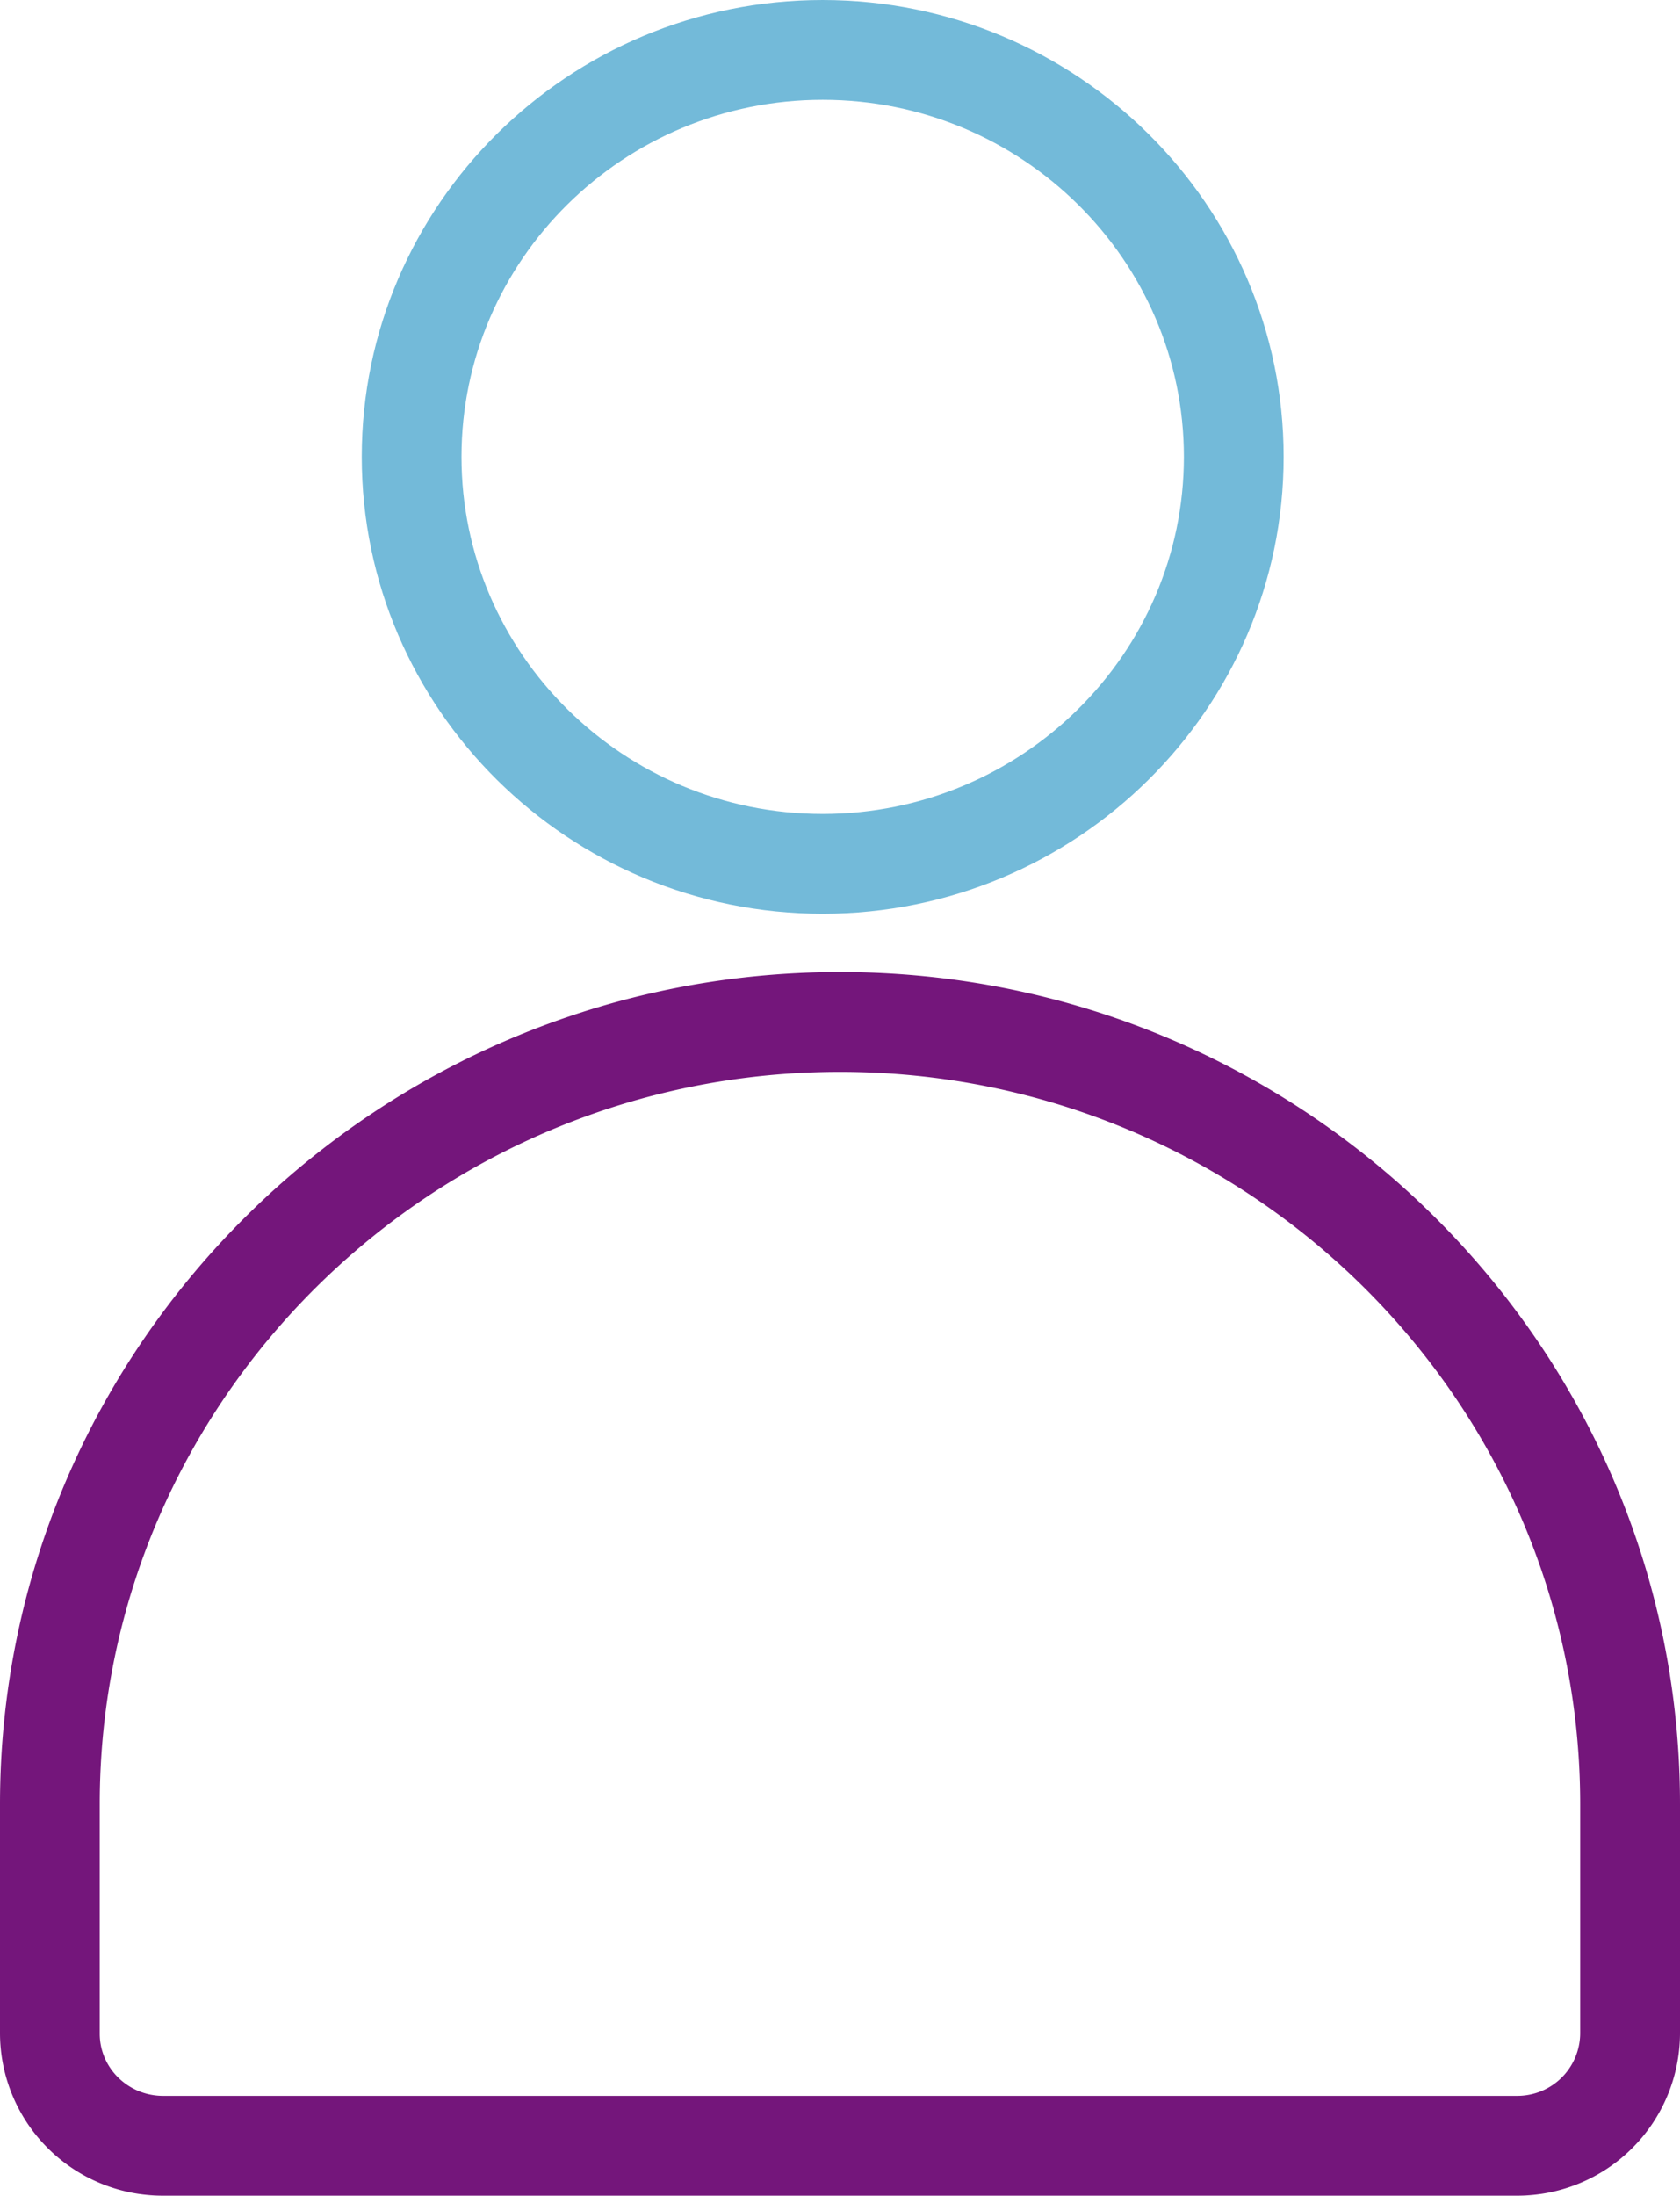 <svg xmlns="http://www.w3.org/2000/svg" width="21.544" height="28.141" viewBox="20 132.989 21.544 28.141"><g data-name="people (2)"><path d="M39.453 161.13H22.09A2.086 2.086 0 0 1 20 159.054v-2.942c0-5.88 4.832-10.665 10.772-10.665s10.772 4.784 10.772 10.665v2.942a2.086 2.086 0 0 1-2.091 2.076Zm-8.681-14.403c-5.234 0-9.493 4.21-9.493 9.385v2.942c0 .44.365.797.812.797h17.361a.806.806 0 0 0 .812-.797v-2.942c0-5.175-4.258-9.385-9.492-9.385Zm0 0" fill="#74167b" fill-rule="evenodd" data-name="Path 93"/><path d="M30.55 144.7c-3.26 0-5.911-2.627-5.911-5.856s2.651-5.855 5.91-5.855c3.26 0 5.912 2.626 5.912 5.855 0 3.23-2.652 5.856-5.911 5.856Zm0-10.432c-2.554 0-4.632 2.053-4.632 4.576 0 2.524 2.078 4.577 4.632 4.577s4.632-2.053 4.632-4.577c0-2.523-2.078-4.576-4.632-4.576Zm0 0" fill="#73bad9" fill-rule="evenodd" data-name="Path 94"/></g></svg>